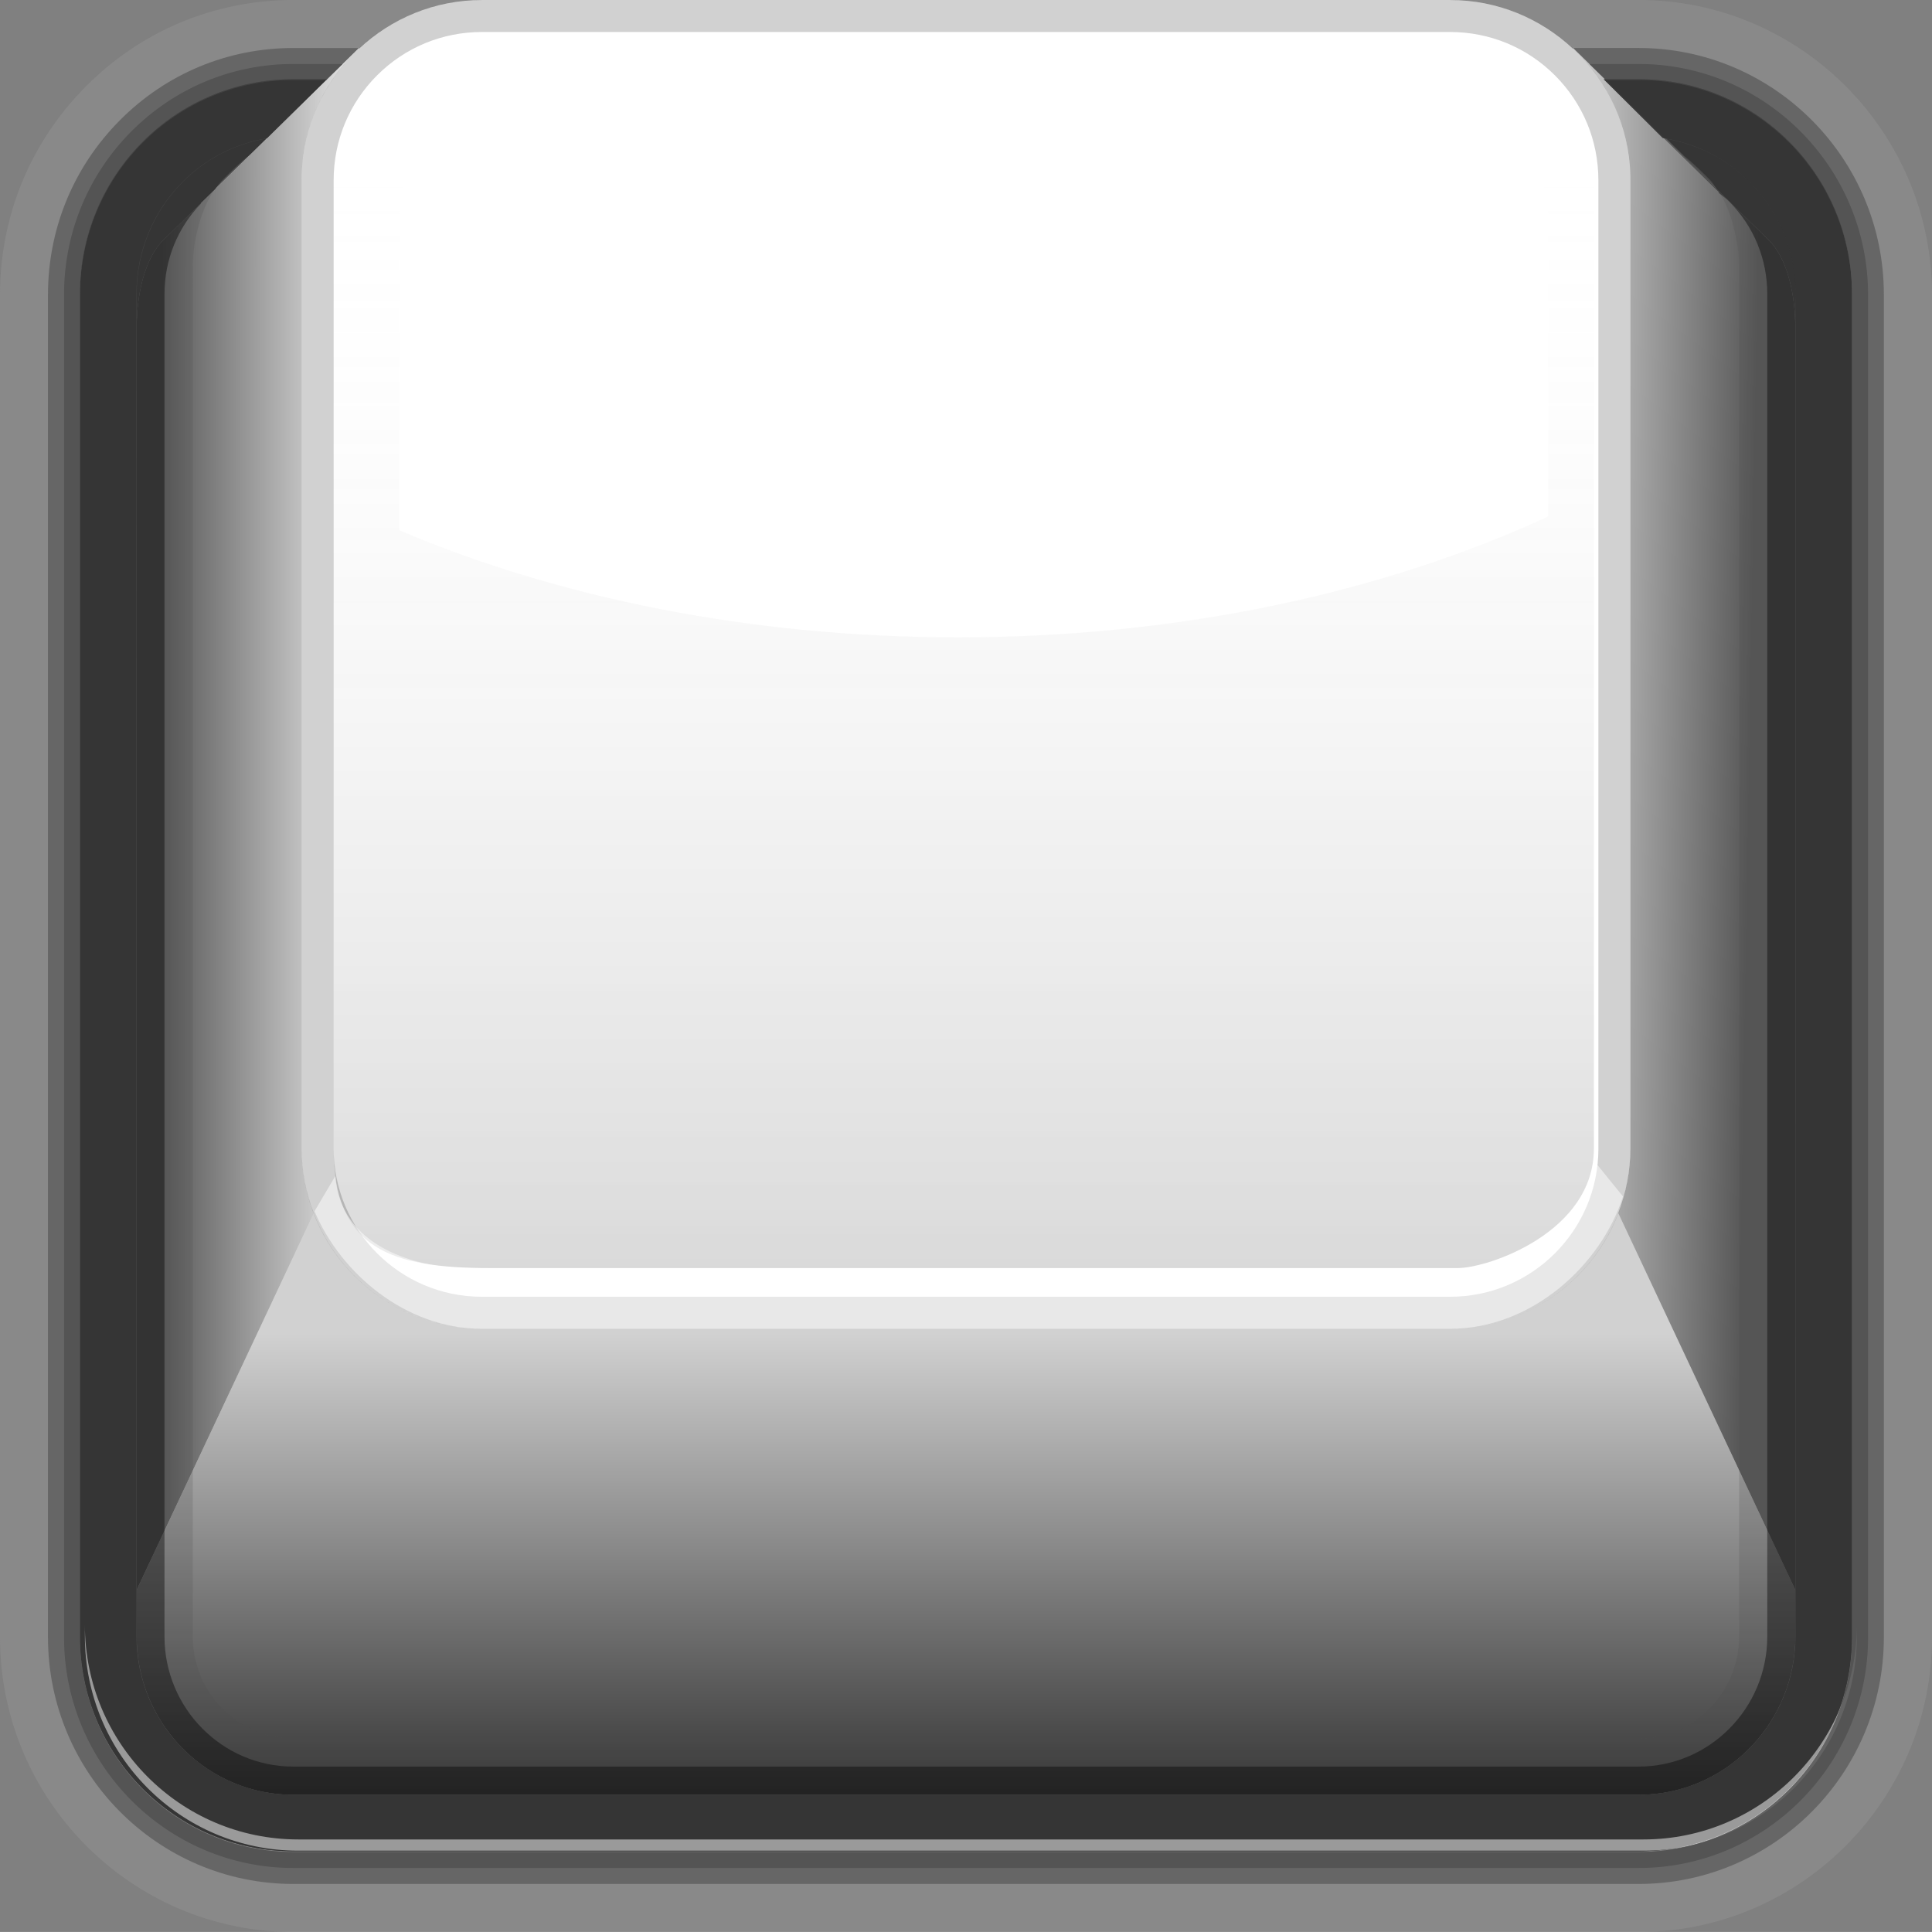 <?xml version="1.0" encoding="utf-8"?>
<!-- Generator: Adobe Illustrator 15.0.0, SVG Export Plug-In . SVG Version: 6.00 Build 0)  -->
<!DOCTYPE svg PUBLIC "-//W3C//DTD SVG 1.1//EN" "http://www.w3.org/Graphics/SVG/1.1/DTD/svg11.dtd">
<svg version="1.1" id="Layer_1" xmlns:svg="http://www.w3.org/2000/svg"
	 xmlns="http://www.w3.org/2000/svg" xmlns:xlink="http://www.w3.org/1999/xlink" x="0px" y="0px" width="135.035px"
	 height="135.031px" viewBox="0 0 135.035 135.031" enable-background="new 0 0 135.035 135.031" xml:space="preserve">
<rect x="0" y="0" width="135.035" height="135.031" fill="#808080" stroke="none"/>
<path id="bgColor00" fill="#FFFFFF" d="M125.477,22.669c0,0,0.063-3.816-1.744-5.785L109.934,3.335l0.004,0.055
	c0.004,0.004,0.004,0.008,0.006,0.011c-2.252-2.104-5.262-3.4-8.588-3.4H33.678c-3.322,0-6.336,1.297-8.584,3.399
	c0-0.003,0.004-0.007,0.008-0.011V3.335L11.307,16.884c-1.81,1.97-1.75,5.785-1.75,5.785l-0.004,88.455l0.004-0.004v3.683
	c0.219,5.905,5.035,10.646,10.949,10.646h94.021c5.912,0,10.729-4.74,10.951-10.646v-3.683v0.004L125.477,22.669L125.477,22.669z"/>
<linearGradient id="path2900_1_" gradientUnits="userSpaceOnUse" x1="722.27" y1="-472.915" x2="722.27" y2="-576.961" gradientTransform="matrix(1 0 0 -1 -654.91 -470.943)">
	<stop  offset="0.082" style="stop-color:#FFFFFF;stop-opacity:0"/>
	<stop  offset="0.516" style="stop-color:#888888;stop-opacity:0.104"/>
	<stop  offset="1" style="stop-color:#000000;stop-opacity:0.22"/>
</linearGradient>
<path id="path2900" fill="url(#path2900_1_)" d="M101.695,2.406H34.018c-6.127,0-10.699,4.233-10.699,10.191v67.678
	c0,6.957,3.938,8.354,10.892,8.354h67.68c2.145,0,9.512-2.508,9.512-8.354V12.596C111.4,7.58,108.654,2.406,101.695,2.406z
	 M108.21,36.097c-11.44,5.282-25.717,8.45-41.247,8.45c-14.552,0-28.009-2.789-39.066-7.491V15.39c0-2.515,0.977-4.879,2.758-6.657
	c1.775-1.776,4.136-2.757,6.65-2.757h61.489c2.519,0,4.884,0.979,6.658,2.756c1.778,1.776,2.758,4.143,2.758,6.656V36.097
	L108.21,36.097z"/>
<path id="path2907" opacity="0.2" fill="#FFFFFF" enable-background="new    " d="M98.79,5.976H37.301
	c-2.516,0-4.875,0.979-6.65,2.757c-1.781,1.778-2.758,4.144-2.758,6.657v21.666c11.059,4.702,24.516,7.491,39.066,7.491
	c15.529,0,29.807-3.168,41.247-8.45V15.388c0-2.515-0.979-4.88-2.758-6.656C103.674,6.956,101.307,5.976,98.79,5.976z"/>
<path id="path2909" opacity="0.18" fill="#020202" enable-background="new    " d="M101.355-0.001H33.678
	c-6.955,0-12.597,5.641-12.597,12.6v67.678c0,6.959,5.642,12.597,12.597,12.597h67.677c6.959,0,12.601-5.64,12.601-12.597V12.598
	C113.955,5.639,108.314-0.001,101.355-0.001z M111.719,80.275c0,5.716-4.648,10.36-10.363,10.36H33.678
	c-5.713,0-10.358-4.646-10.358-10.36V12.598c0-2.768,1.079-5.371,3.032-7.328c1.955-1.956,4.558-3.033,7.326-3.033h67.677
	c2.771,0,5.371,1.077,7.328,3.033c1.957,1.957,3.034,4.562,3.034,7.328L111.719,80.275L111.719,80.275L111.719,80.275z"/>
<linearGradient id="path2916_1_" gradientUnits="userSpaceOnUse" x1="681.878" y1="-528.172" x2="666.144" y2="-528.172" gradientTransform="matrix(1 0 0 -1 -654.91 -470.943)">
	<stop  offset="0" style="stop-color:#000000;stop-opacity:0"/>
	<stop  offset="1" style="stop-color:#000000"/>
</linearGradient>
<path id="path2916" opacity="0.66" fill="url(#path2916_1_)" enable-background="new    " d="M21.082,80.275V12.598
	c0-3.643,1.553-6.908,4.02-9.209V3.335L11.307,16.884c-1.809,1.97-1.75,5.785-1.75,5.785l-0.004,88.455l12.379-26.332
	C21.389,83.391,21.082,81.872,21.082,80.275z"/>
<linearGradient id="path2923_1_" gradientUnits="userSpaceOnUse" x1="1207.382" y1="1151.688" x2="1188.975" y2="1152.003" gradientTransform="matrix(-1 0 0 1 1311.344 -1094.693)">
	<stop  offset="0" style="stop-color:#000000;stop-opacity:0"/>
	<stop  offset="1" style="stop-color:#000000"/>
</linearGradient>
<path id="path2923" opacity="0.66" fill="url(#path2923_1_)" enable-background="new    " d="M113.955,12.598v67.679
	c0,1.596-0.309,3.113-0.848,4.516l12.373,26.33l-0.004-88.453c0,0,0.063-3.816-1.744-5.784L109.934,3.335l0.004,0.055
	C112.404,5.689,113.955,8.956,113.955,12.598z"/>
<linearGradient id="path2930_1_" gradientUnits="userSpaceOnUse" x1="1064.322" y1="1187.869" x2="1064.322" y2="1231.254" gradientTransform="matrix(1 0 0 1 -996.805 -1094.693)">
	<stop  offset="0" style="stop-color:#000000;stop-opacity:0.18"/>
	<stop  offset="1" style="stop-color:#000000"/>
</linearGradient>
<path id="path2930" fill="url(#path2930_1_)" d="M113.107,84.792c-1.822,4.726-6.385,8.08-11.752,8.08H33.678
	c-5.363,0-9.933-3.354-11.746-8.08L9.557,111.118v3.685c0.219,5.905,5.035,10.646,10.948,10.646h94.021
	c5.914,0,10.729-4.738,10.953-10.646v-3.685L113.107,84.792z"/>
<path id="path2932" opacity="0.51" fill="#FFFFFF" enable-background="new    " d="M111.543,81.292
	c-1.256,4.396-5.264,7.433-10.188,7.433H33.678c-4.813,0-9.875-1.644-10.242-6.525l-1.453,2.459
	c1.85,4.363,6.383,8.215,11.695,8.215h67.677c5.73,0,10.562-4.479,12.082-9.248L111.543,81.292z"/>
<path id="path2934" opacity="0.2" fill="#4D4D4D" enable-background="new    " d="M114.527,5.536h-2.283l5.461,5.361
	c0.645,0.522,1.246,1.119,1.775,1.649c0.27,0.275,0.516,0.621,0.734,0.992c0.454,0.709,0.758,1.523,0.939,2.311
	c0.259,0.947,0.398,1.914,0.398,2.728v95.801c0,3.929-3.154,7.125-7.031,7.125h-94.02c-3.877,0-7.027-3.196-7.027-7.125V18.577
	c0-1.912,0.734-4.68,2.076-6.029c0.562-0.564,1.203-1.198,1.902-1.745l5.354-5.267h-2.308c-8.241,0-14.916,6.721-14.916,15.014
	v93.828c0,8.291,6.675,15.011,14.916,15.011h94.021c8.238,0,14.92-6.72,14.92-15.011V20.55
	C129.445,12.257,122.766,5.536,114.527,5.536z"/>
<path id="path2936" opacity="0.4" enable-background="new    " d="M114.527,5.538h-2.445l8.082,7.918l-0.061,0.004
	c0.262,0.211,0.535,0.401,0.771,0.646c1.709,1.719,2.647,4.006,2.647,6.444v93.83c0,5.017-4.037,9.095-9,9.095h-94.02
	c-4.963,0-9.004-4.078-9.004-9.095V20.55c0-2.393,0.916-4.633,2.565-6.34l-0.041-0.01l8.812-8.662h-2.332
	c-8.242,0-14.916,6.719-14.916,15.012v93.83c0,8.291,6.674,15.009,14.916,15.009h94.021c8.238,0,14.918-6.718,14.918-15.009V20.55
	C129.445,12.257,122.766,5.538,114.527,5.538z"/>
<path id="path2938" opacity="0.9" fill="#333333" enable-background="new    " d="M114.527,5.538h-2.438l4.12,4.108
	c2.285,0.353,4.397,1.39,6.063,3.064c2.086,2.094,3.225,4.875,3.225,7.838v93.83c0,6.103-4.918,11.065-10.971,11.065H20.506
	c-6.049,0-10.971-4.965-10.971-11.065V20.55c0-2.963,1.141-5.744,3.221-7.838c1.629-1.639,3.684-2.674,5.91-3.051l4.188-4.123
	h-2.348c-8.242,0-14.916,6.719-14.916,15.012v93.83c0,8.291,6.674,15.009,14.916,15.009h94.021c8.238,0,14.918-6.718,14.918-15.009
	V20.55C129.445,12.257,122.766,5.538,114.527,5.538z"/>
<path id="path2940" opacity="0.5" fill="#FFFFFF" enable-background="new    " d="M114.871,128.566H20.846
	c-8.242,0-14.914-6.717-14.914-15.006v0.782c0,8.288,6.672,15.009,14.914,15.009h94.025c8.234,0,14.912-6.721,14.912-15.009v-0.782
	C129.783,121.854,123.105,128.566,114.871,128.566z"/>
<g id="g2942">
	<path id="path2944" opacity="0.9" fill="#333333" enable-background="new    " d="M9.557,22.669c0,0-0.06-3.816,1.75-5.785
		l3.723-3.659c0.168-0.247,0.346-0.48,0.543-0.677c0.563-0.565,1.211-1.199,1.902-1.75l1.141-1.12
		c-2.197,0.387-4.227,1.409-5.842,3.034c-2.076,2.093-3.221,4.873-3.221,7.838L9.557,22.669z"/>
	<path id="path2946" opacity="0.9" fill="#333333" enable-background="new    " d="M119.498,12.548
		c0.189,0.187,0.338,0.434,0.498,0.67l3.736,3.666c1.807,1.97,1.744,5.785,1.744,5.785l0.045-2.119c0-2.961-1.146-5.744-3.229-7.838
		c-1.597-1.606-3.606-2.606-5.778-3l1.209,1.188C118.369,11.421,118.969,12.015,119.498,12.548L119.498,12.548z"/>
</g>
<path id="path2948" opacity="0.5" fill="#333333" enable-background="new    " d="M114.527,4.471h-3.439l1.141,1.117h2.301
	c8.236,0,14.919,6.723,14.919,15.014v93.832c0,8.291-6.683,15.008-14.919,15.008H20.508c-8.242,0-14.916-6.717-14.916-15.008V20.602
	c0-8.291,6.674-15.014,14.916-15.014h2.301l1.139-1.117h-3.439c-4.283,0-8.313,1.68-11.342,4.726
	c-3.023,3.049-4.691,7.098-4.691,11.405v93.832c0,8.896,7.193,16.127,16.033,16.127h94.021c8.842,0,16.037-7.231,16.037-16.127
	V20.602C130.564,11.708,123.367,4.471,114.527,4.471z"/>
<path id="path2950" opacity="0.2" fill="#B2B2B2" enable-background="new    " d="M114.527-0.001h-13.172
	c3.326,0,6.336,1.297,8.588,3.399c-0.002-0.003-0.002-0.007-0.006-0.011l-0.004-0.054l2.295,2.254h2.299
	c8.238,0,14.918,6.722,14.918,15.013v93.832c0,8.291-6.68,15.006-14.918,15.006H20.506c-8.242,0-14.916-6.715-14.916-15.006v-93.83
	c0-8.291,6.674-15.014,14.916-15.014h2.301l2.295-2.254v0.055c-0.004,0.004-0.008,0.008-0.008,0.011C27.342,1.296,30.355,0,33.678,0
	H20.506C15.02,0,9.867,2.146,5.994,6.049C2.127,9.938,0,15.106,0,20.603v93.831c0,11.356,9.199,20.602,20.506,20.602h94.021
	c11.307,0,20.508-9.24,20.508-20.602V20.602C135.035,9.241,125.834-0.001,114.527-0.001z"/>
<g id="g2952">
	<path id="path2954" opacity="0.4" fill="#333333" enable-background="new    " d="M109.943,3.398
		c-0.002-0.003-0.002-0.007-0.006-0.011l-0.002-0.034h-0.045C109.908,3.37,109.926,3.384,109.943,3.398L109.943,3.398z"/>
	<path id="path2956" opacity="0.4" fill="#333333" enable-background="new    " d="M25.102,3.354v0.034
		c-0.004,0.004-0.008,0.008-0.008,0.011c0.018-0.018,0.034-0.028,0.053-0.045H25.102z"/>
	<path id="path2958" opacity="0.4" fill="#333333" enable-background="new    " d="M114.527,3.354h-4.574l2.275,2.234h2.299
		c8.238,0,14.918,6.722,14.918,15.013v93.833c0,8.291-6.68,15.006-14.918,15.006H20.506c-8.242,0-14.916-6.715-14.916-15.006V20.602
		c0-8.291,6.674-15.014,14.916-15.014h2.301l2.275-2.233h-4.576c-4.588,0-8.896,1.794-12.133,5.057
		c-3.24,3.256-5.02,7.586-5.02,12.19v93.832c0,9.508,7.695,17.243,17.149,17.243h94.021c9.453,0,17.147-7.735,17.147-17.243V20.602
		C131.678,11.091,123.982,3.354,114.527,3.354L114.527,3.354z"/>
</g>
</svg>
